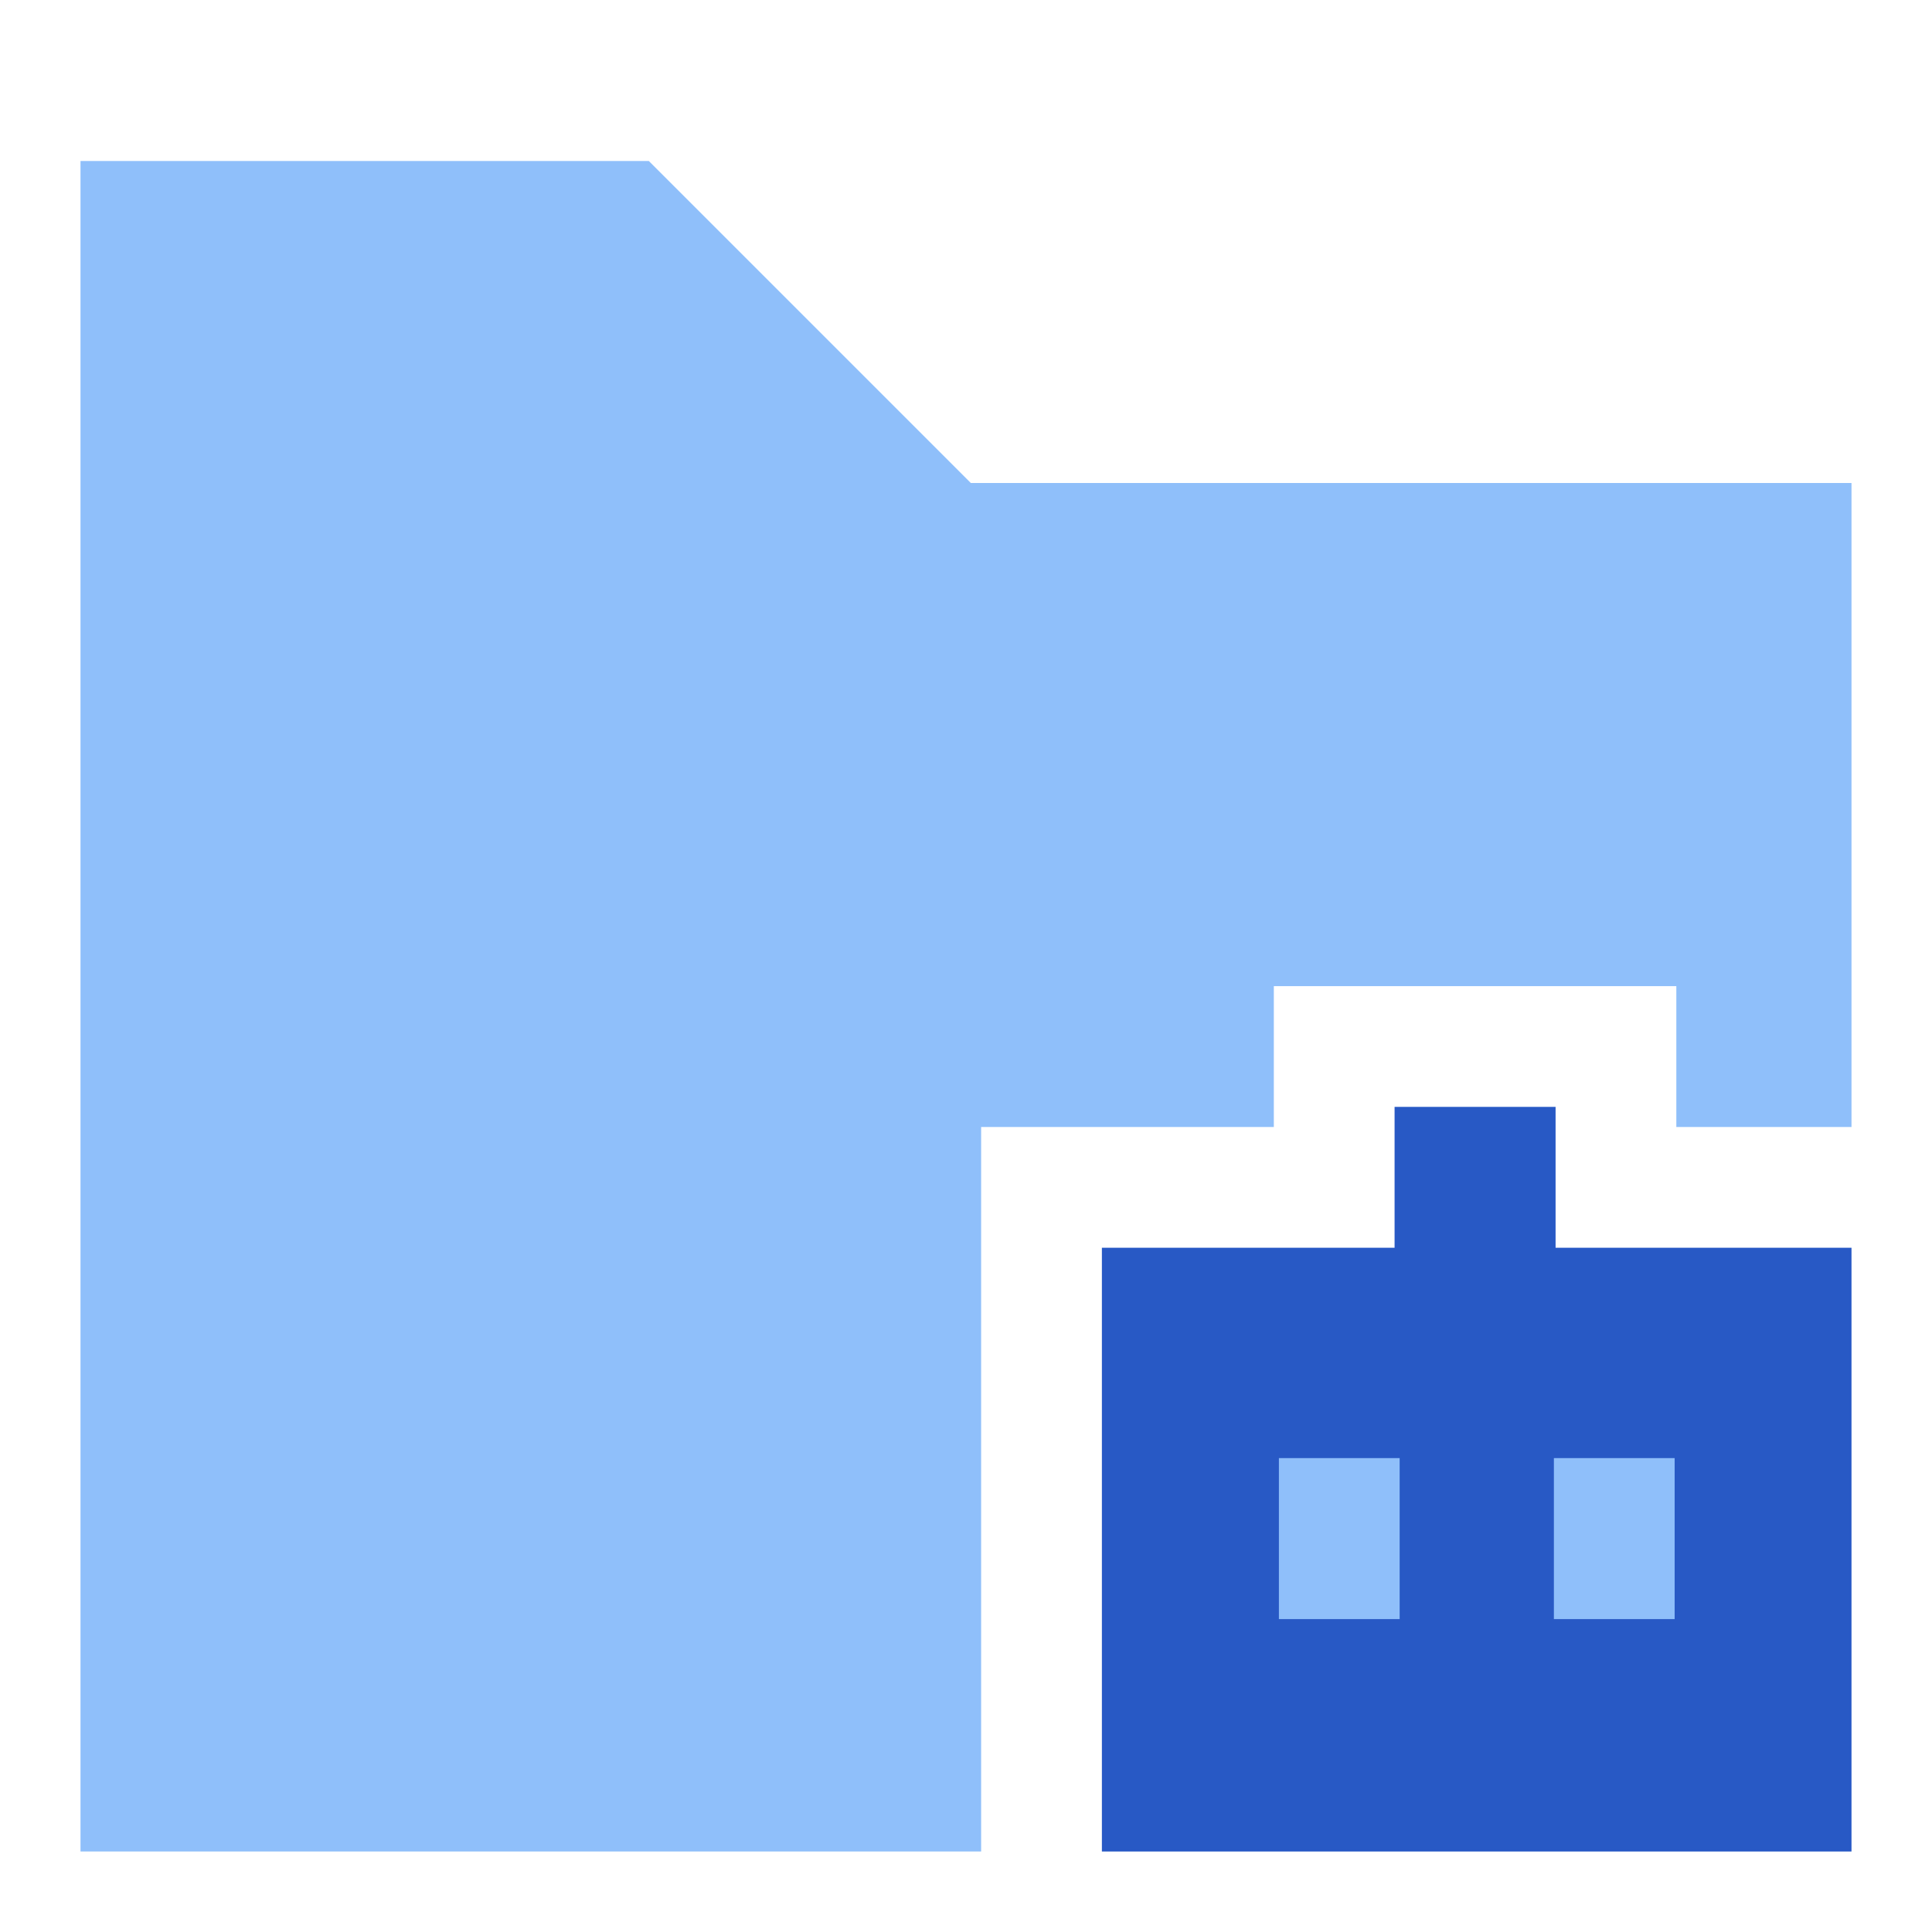 <svg xmlns="http://www.w3.org/2000/svg" fill="none" viewBox="0 0 24 24" id="Ai-Folder-Robot--Streamline-Sharp">
  <desc>
    Ai Folder Robot Streamline Icon: https://streamlinehq.com
  </desc>
  <g id="ai-folder-robot--file-directory-artificial-intelligence-ai">
    <path id="Union" fill="#2859c5" fill-rule="evenodd" d="M19.324 15.5H23V23h-9.312v-7.5h3.636v-1.75h2v1.75Z" clip-rule="evenodd" stroke-width="1"></path>
    <path id="Subtract" fill="#8fbffa" fill-rule="evenodd" d="M1 2h7.06l4 4H23v8h-2.176v-1.75h-5V14h-3.636v9H1V2Z" clip-rule="evenodd" stroke-width="1"></path>
    <path id="Union_2" fill="#8fbffa" fill-rule="evenodd" d="M15.887 18.113v2h1.5v-2h-1.5Zm3.416 0v2h1.5v-2h-1.5Z" clip-rule="evenodd" stroke-width="1"></path>
  </g>
</svg>